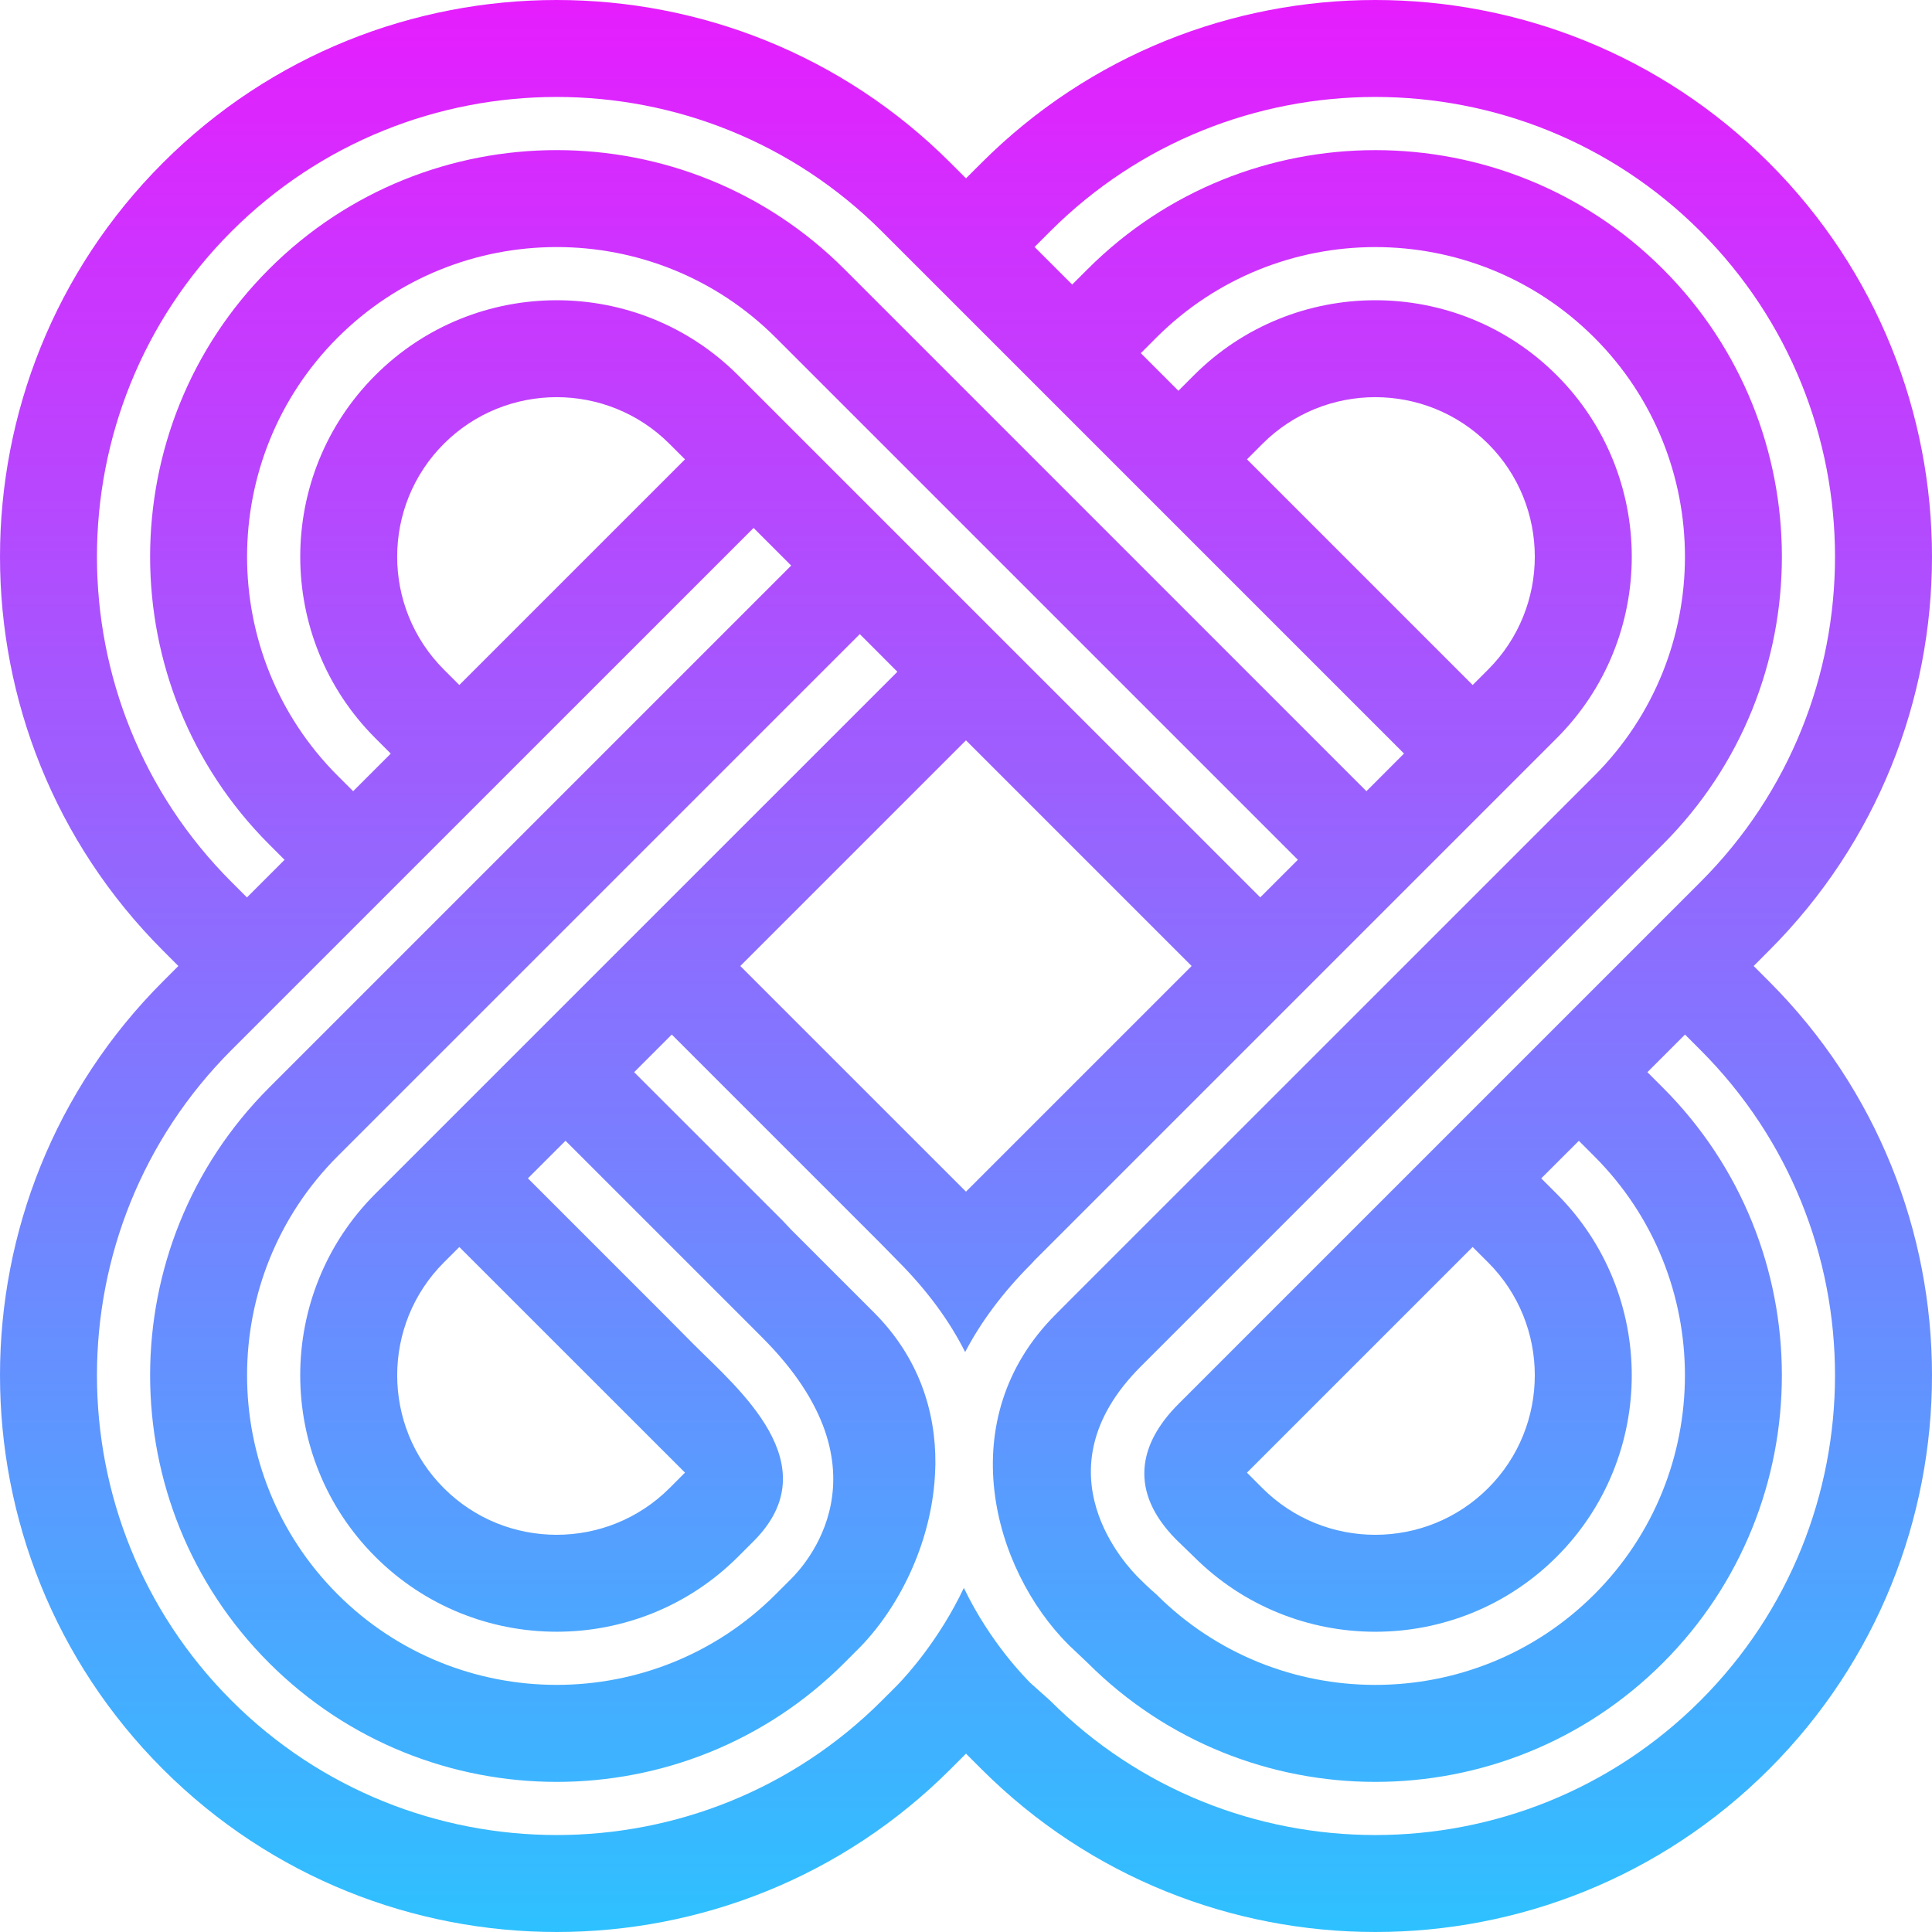 <svg width="260" height="260" viewBox="0 0 260 260" fill="none" xmlns="http://www.w3.org/2000/svg">
<path d="M236 130.001L238.083 127.912C267.304 98.691 267.307 51.142 238.083 21.918C208.859 -7.306 161.31 -7.306 132.086 21.918L130 24.001L127.917 21.918C98.693 -7.306 51.142 -7.306 21.918 21.918C-7.306 51.142 -7.306 98.691 21.921 127.912L24.003 130.001L21.921 132.084C-7.306 161.308 -7.306 208.853 21.918 238.083C51.145 267.305 98.696 267.305 127.917 238.083L130 235.998L132.086 238.083C161.31 267.305 208.859 267.305 238.083 238.083C267.307 208.853 267.304 161.308 238.083 132.084L236 130.001ZM141.313 31.148C165.447 7.014 204.716 7.014 228.847 31.148C252.981 55.282 252.981 94.554 228.85 118.685L158.583 188.952C153.204 194.334 151.892 200.718 158.268 207.169L160.669 209.498C174.131 222.96 196.035 222.96 209.497 209.498C222.96 196.035 222.96 174.129 209.5 160.666L207.414 158.581L212.473 153.525L214.559 155.611C230.814 171.861 230.814 198.309 214.559 214.559C198.309 230.809 171.858 230.809 155.608 214.559C155.608 214.559 154.585 213.698 153.201 212.306C151.93 211.014 139.268 198.153 153.525 183.893L223.789 113.626C245.135 92.283 245.135 57.556 223.789 36.209C202.445 14.869 167.721 14.869 146.378 36.212L144.289 38.295L139.228 33.237L141.313 31.148ZM200.267 200.27C191.892 208.64 178.268 208.64 169.893 200.27L167.81 198.185L198.181 167.814L200.267 169.894C208.639 178.271 208.639 191.893 200.267 200.27ZM31.148 31.148C55.282 7.014 94.553 7.014 118.687 31.148L188.948 101.409L183.887 106.476L113.623 36.209C92.277 14.866 57.555 14.866 36.212 36.209C14.866 57.553 14.866 92.28 36.212 113.624L38.295 115.709L33.234 120.771L31.148 118.688C7.014 94.554 7.014 55.285 31.148 31.148ZM167.813 61.814L169.896 59.728C178.268 51.356 191.892 51.356 200.27 59.728C208.639 68.1 208.639 81.721 200.27 90.102L198.184 92.185L167.813 61.814ZM50.501 160.664C37.035 174.126 37.038 196.032 50.501 209.495C63.96 222.957 85.867 222.957 99.329 209.495L101.415 207.409C111.702 197.127 99.32 186.886 93.363 180.926L89.484 177.015L71.044 158.575L76.105 153.519L100.632 178.043L102.567 179.985C120.6 198.008 107.874 211.069 106.476 212.467L104.39 214.553C88.137 230.812 61.692 230.803 45.436 214.553C29.186 198.303 29.186 171.855 45.439 155.599L115.709 85.335L120.767 90.403L50.501 160.664ZM61.813 167.816L92.185 198.179L90.099 200.268C81.724 208.637 68.103 208.642 59.731 200.268C51.359 191.896 51.359 178.269 59.731 169.897L61.813 167.816ZM129.997 99.63L160.366 130.001L129.997 160.366L99.626 130.001L129.997 99.63ZM99.332 50.504C85.87 37.036 63.963 37.041 50.504 50.504C37.041 63.96 37.038 85.87 50.504 99.332L52.586 101.418L47.525 106.476L45.439 104.393C29.186 88.138 29.189 61.693 45.439 45.437C61.695 29.187 88.14 29.184 104.393 45.437L174.66 115.704L169.599 120.765L99.332 50.504ZM92.185 61.817L61.813 92.185L59.731 90.102C51.356 81.727 51.356 68.103 59.728 59.728C68.1 51.356 81.724 51.356 90.099 59.734L92.185 61.817ZM228.847 228.85C204.716 252.984 165.447 252.984 141.313 228.85L138.687 226.502C138.115 225.927 133.276 221.12 129.711 213.692C126.386 220.712 121.972 225.525 120.773 226.765L118.687 228.85C94.553 252.984 55.282 252.984 31.148 228.85C7.014 204.716 7.014 165.448 31.148 141.308L101.415 71.047L106.476 76.111L36.212 146.375C14.866 167.721 14.866 202.446 36.212 223.789C57.555 245.135 92.28 245.135 113.623 223.789L115.822 221.588C121.363 215.836 125.546 206.958 125.855 197.815C125.855 197.546 125.875 197.278 125.881 197.015C125.944 189.867 123.604 182.625 117.619 176.633C113.909 172.924 106.467 165.482 106.467 165.482L105.396 164.341L85.341 144.289L90.402 139.225L118.404 167.227L120.753 169.619C124.907 173.776 127.857 177.913 129.885 181.952C131.921 178.058 134.81 174.065 138.846 170.027L139.233 169.599L209.503 99.335C222.962 85.873 222.962 63.963 209.5 50.501C196.041 37.039 174.134 37.039 160.672 50.501L158.586 52.59L153.528 47.528L155.611 45.44C171.861 29.189 198.311 29.189 214.562 45.44C230.817 61.696 230.817 88.141 214.562 104.391L144.286 174.66L142.07 176.885C128.007 190.948 133.531 211.087 143.815 221.365L146.375 223.789C167.718 245.135 202.443 245.135 223.786 223.789C245.132 202.446 245.132 167.721 223.786 146.375L221.7 144.289L226.761 139.225L228.847 141.314C252.981 165.448 252.981 204.714 228.847 228.85Z" fill="url(#paint0_linear_1_3)"/>
<defs>
<linearGradient id="paint0_linear_1_3" x1="130" y1="5e-06" x2="130" y2="259.999" gradientUnits="userSpaceOnUse">
<stop stop-color="#E61DFE"/>
<stop offset="1" stop-color="#2EC1FF"/>
</linearGradient>
</defs>
</svg>
